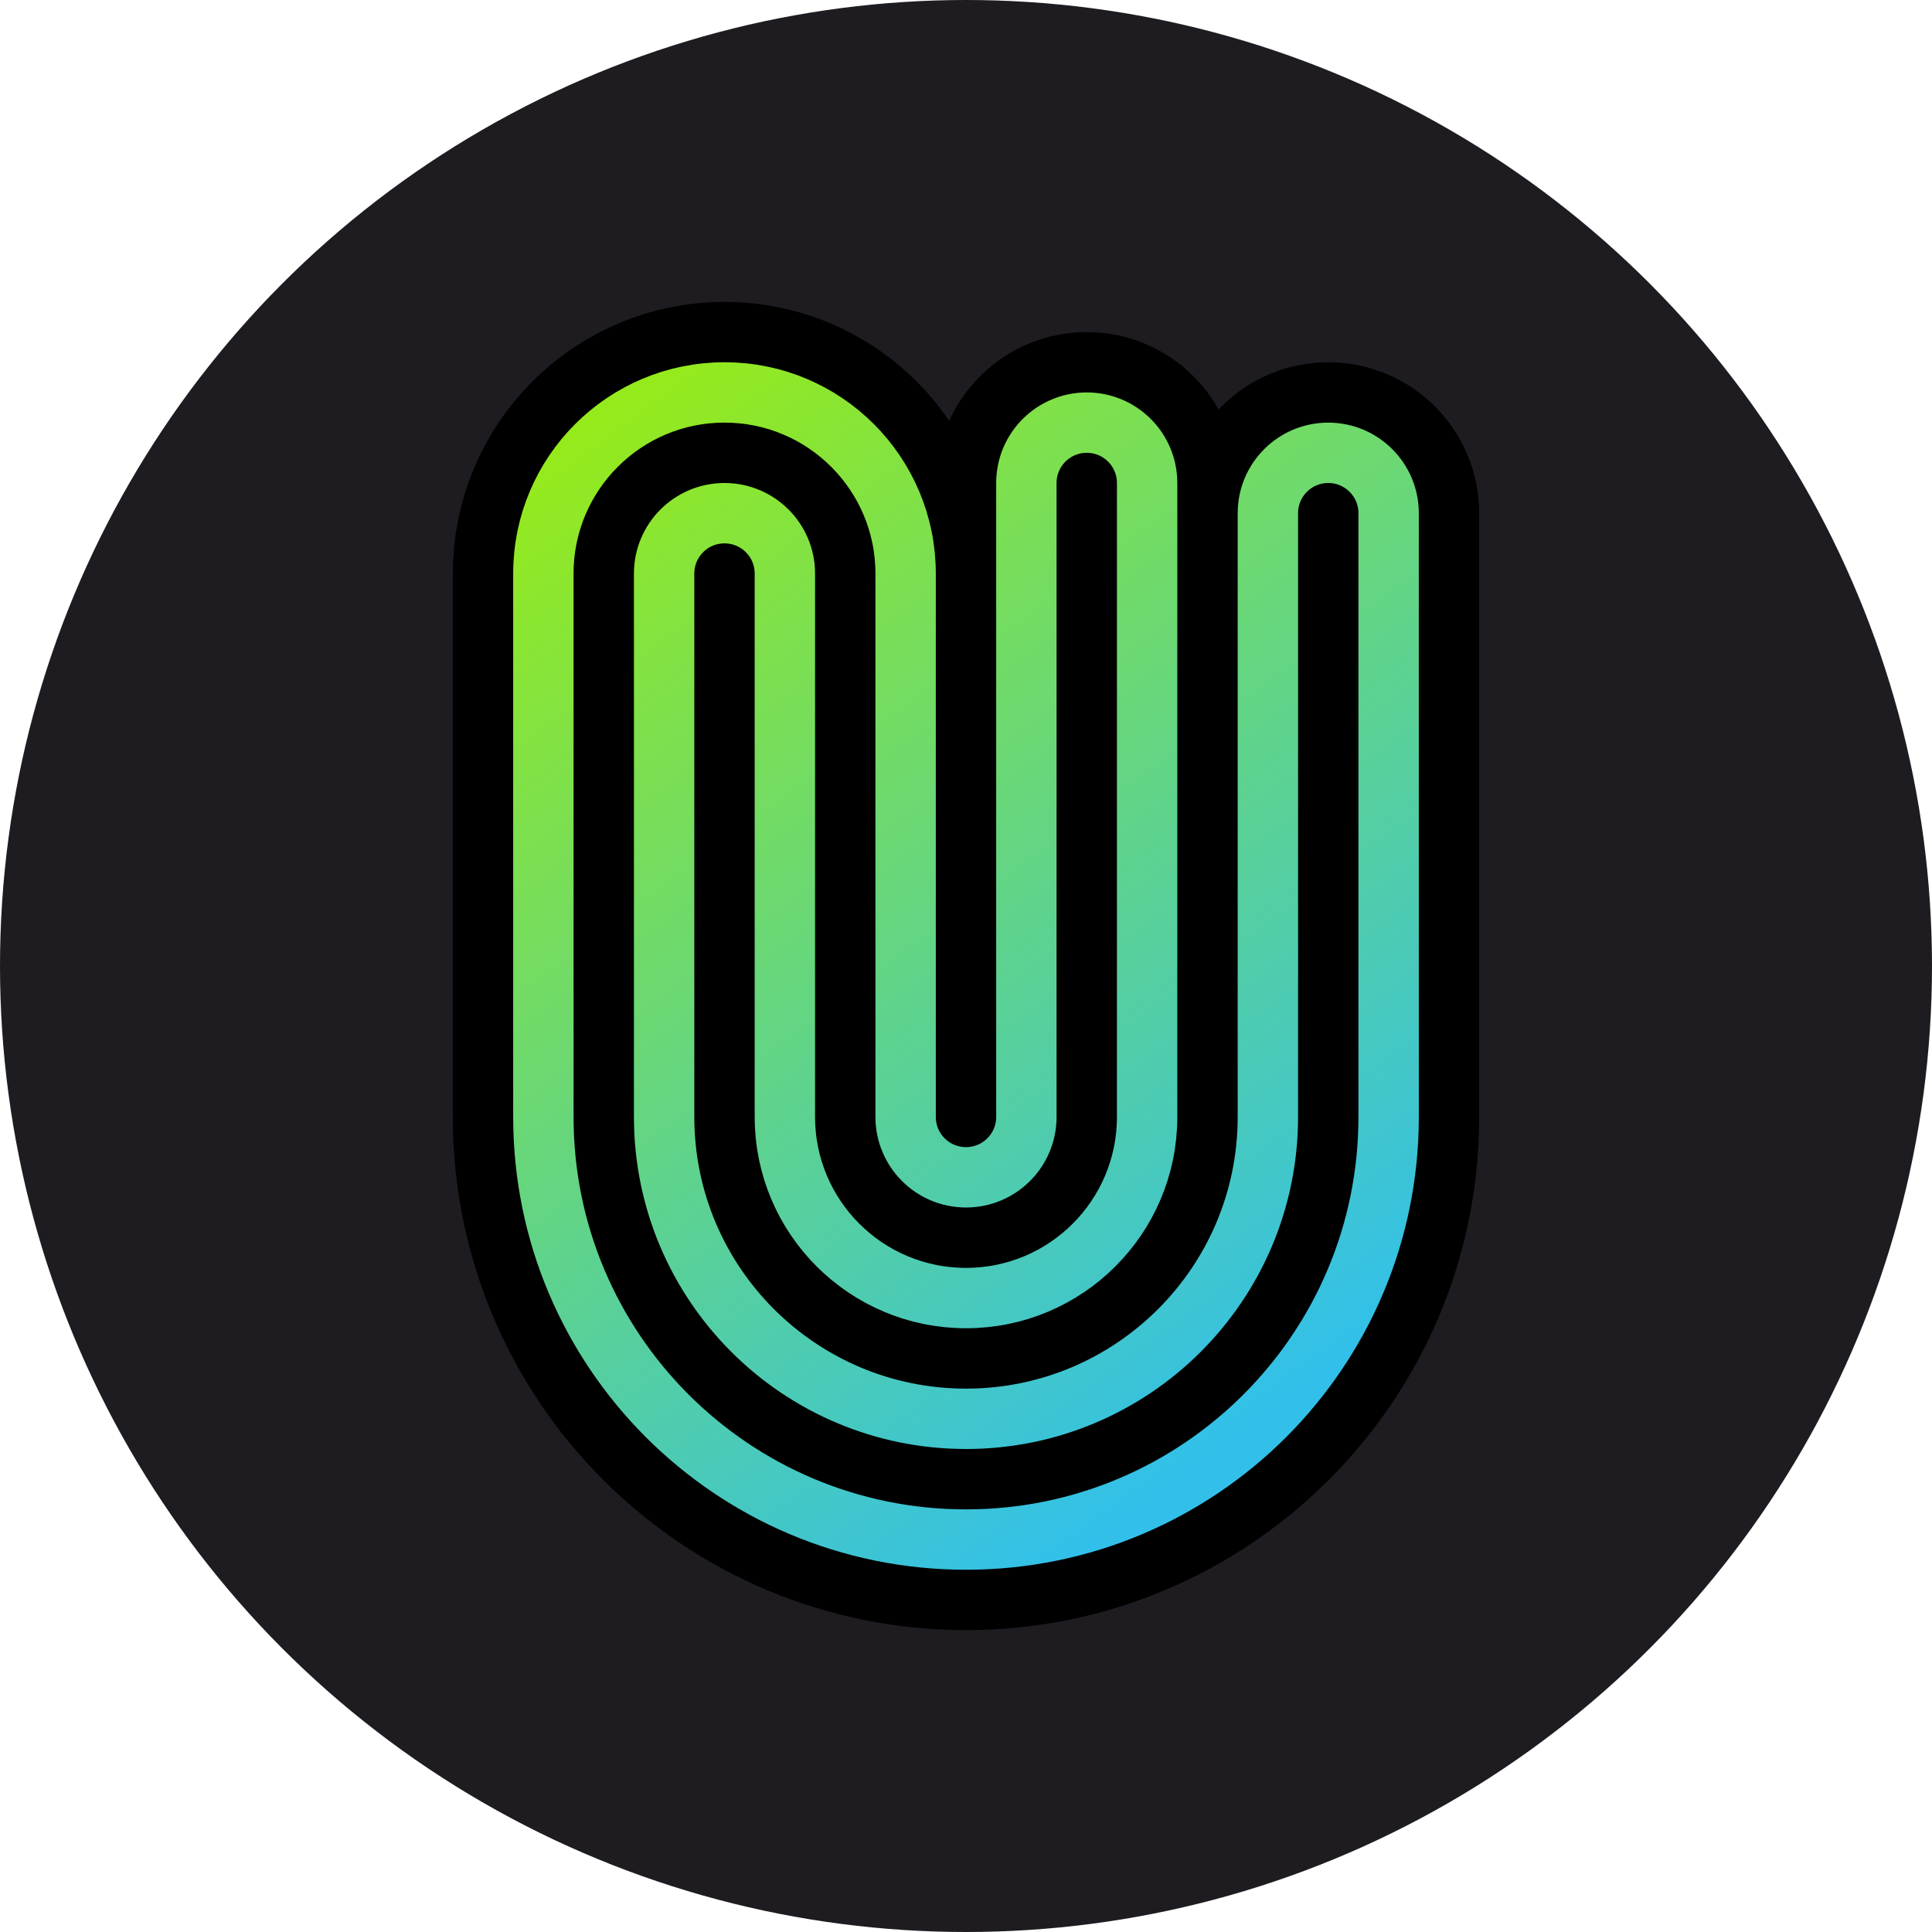 <?xml version="1.0" encoding="UTF-8"?>
<svg width="64" height="64" version="1.1" viewBox="0 0 64 64" xmlns="http://www.w3.org/2000/svg">
	<defs>
		<linearGradient id="LG" x1="19.5" x2="43" y1="14.27" y2="46" gradientUnits="userSpaceOnUse">
			<stop offset="0" stop-color="#95ea1c"/>
			<stop offset="1" stop-color="#32c0ea"/>
		</linearGradient>
	</defs>
	<circle cx="32" cy="32" r="32" fill="#1f1c21"/>
	<path d="m32 47c5.523 0 10-4.477 10-10v-20c0-1.105 0.895-2 2-2s2 0.895 2 2v20c0 7.732-6.268 14-14 14s-14-6.268-14-14v-18c0-3.314 2.686-6 6-6s6 2.686 6 6v18c0 1.105 0.895 2 2 2s2-0.895 2-2v-21c0-1.105 0.895-2 2-2s2 0.895 2 2v21c0 3.314-2.686 6-6 6s-6-2.686-6-6v-18c0-1.105-0.895-2-2-2s-2 0.895-2 2v18c0 5.523 4.477 10 10 10z" fill="none" stroke="#000" stroke-linejoin="round" stroke-width="6"/>
	<path d="m32 47c5.523 0 10-4.477 10-10v-20c0-1.105 0.895-2 2-2s2 0.895 2 2v20c0 7.732-6.268 14-14 14s-14-6.268-14-14v-18c0-3.314 2.686-6 6-6s6 2.686 6 6v18c0 1.105 0.895 2 2 2s2-0.895 2-2v-21c0-1.105 0.895-2 2-2s2 0.895 2 2v21c0 3.314-2.686 6-6 6s-6-2.686-6-6v-18c0-1.105-0.895-2-2-2s-2 0.895-2 2v18c0 5.523 4.477 10 10 10z" fill="none" stroke="url(#LG)" stroke-linejoin="round" stroke-width="2"/>
</svg>
